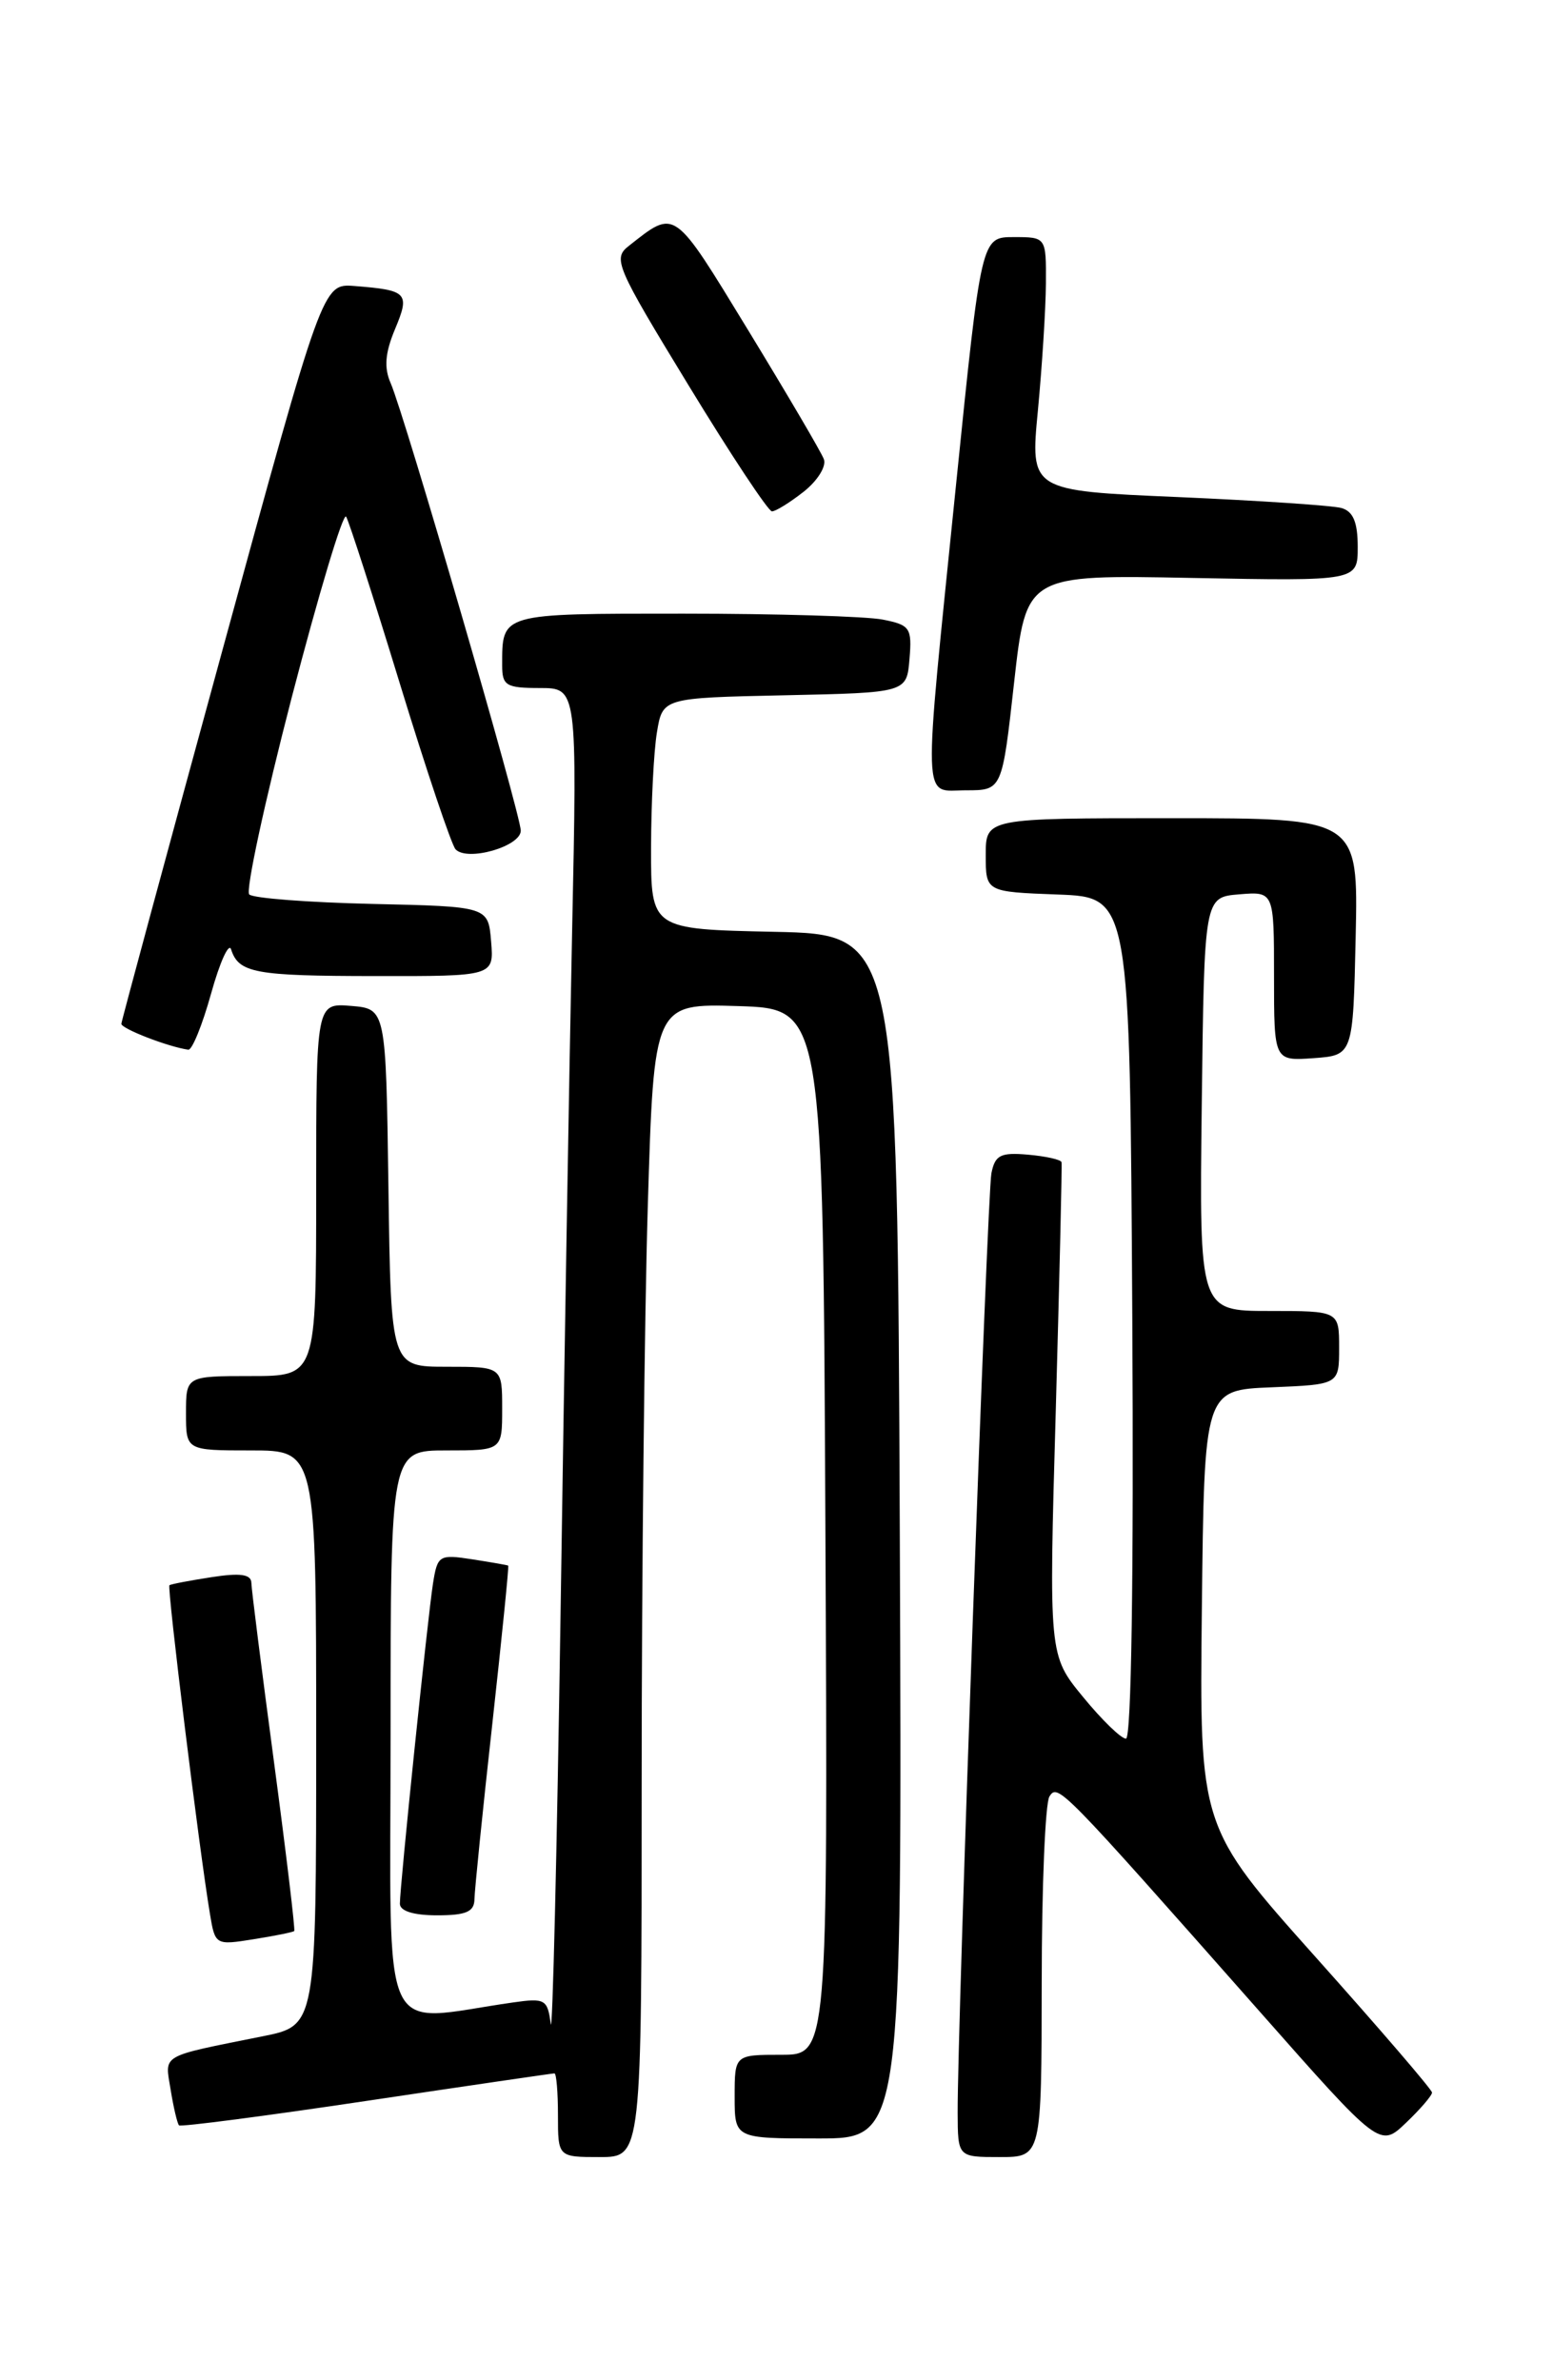 <?xml version="1.0" encoding="UTF-8" standalone="no"?>
<!DOCTYPE svg PUBLIC "-//W3C//DTD SVG 1.1//EN" "http://www.w3.org/Graphics/SVG/1.1/DTD/svg11.dtd" >
<svg xmlns="http://www.w3.org/2000/svg" xmlns:xlink="http://www.w3.org/1999/xlink" version="1.1" viewBox="0 0 167 256">
 <g >
 <path fill="currentColor"
d=" M 69.00 191.75 C 69.00 169.61 69.30 141.70 69.66 129.71 C 70.32 107.93 70.32 107.93 79.41 108.21 C 88.50 108.50 88.50 108.50 88.76 164.75 C 89.02 221.00 89.02 221.00 84.01 221.00 C 79.00 221.00 79.00 221.00 79.00 225.50 C 79.00 230.00 79.00 230.00 88.01 230.00 C 97.01 230.00 97.01 230.00 96.76 165.25 C 96.50 100.50 96.50 100.50 83.25 100.22 C 70.00 99.94 70.00 99.94 70.01 91.22 C 70.02 86.42 70.30 80.83 70.64 78.78 C 71.25 75.06 71.25 75.06 84.38 74.78 C 97.50 74.50 97.50 74.50 97.80 70.89 C 98.08 67.54 97.87 67.22 94.93 66.64 C 93.18 66.29 83.53 66.00 73.48 66.00 C 53.72 66.00 54.00 65.92 54.00 71.58 C 54.00 73.74 54.43 74.00 58.04 74.00 C 62.07 74.00 62.07 74.00 61.52 100.25 C 61.22 114.69 60.66 147.65 60.28 173.50 C 59.89 199.35 59.41 219.23 59.22 217.67 C 58.88 215.04 58.61 214.88 55.18 215.37 C 40.58 217.45 42.00 220.54 42.00 186.56 C 42.00 156.00 42.00 156.00 48.00 156.00 C 54.00 156.00 54.00 156.00 54.00 151.50 C 54.00 147.00 54.00 147.00 48.02 147.00 C 42.04 147.00 42.04 147.00 41.77 127.75 C 41.50 108.50 41.50 108.50 37.75 108.19 C 34.00 107.88 34.00 107.88 34.00 127.94 C 34.00 148.00 34.00 148.00 27.00 148.00 C 20.00 148.00 20.00 148.00 20.00 152.00 C 20.00 156.00 20.00 156.00 27.00 156.00 C 34.00 156.00 34.00 156.00 34.00 186.93 C 34.00 217.86 34.00 217.86 28.25 219.01 C 17.08 221.26 17.72 220.88 18.35 224.76 C 18.66 226.68 19.07 228.40 19.25 228.59 C 19.44 228.77 28.51 227.59 39.41 225.96 C 50.32 224.33 59.41 223.00 59.62 223.00 C 59.83 223.00 60.00 225.03 60.00 227.50 C 60.00 232.00 60.00 232.00 64.50 232.00 C 69.00 232.00 69.00 232.00 69.00 191.75 Z  M 112.02 213.25 C 112.02 202.94 112.40 193.92 112.85 193.22 C 113.75 191.80 114.06 192.12 135.45 216.34 C 148.39 231.00 148.39 231.00 151.20 228.31 C 152.74 226.84 154.00 225.37 153.99 225.06 C 153.99 224.75 148.36 218.20 141.48 210.50 C 128.98 196.50 128.98 196.50 129.24 173.00 C 129.50 149.50 129.50 149.50 136.75 149.21 C 144.00 148.91 144.00 148.91 144.00 144.96 C 144.00 141.00 144.00 141.00 136.48 141.00 C 128.96 141.00 128.96 141.00 129.23 118.75 C 129.50 96.50 129.50 96.50 133.25 96.19 C 137.00 95.88 137.00 95.88 137.00 105.00 C 137.00 114.11 137.00 114.11 141.25 113.81 C 145.50 113.50 145.50 113.50 145.78 100.75 C 146.06 88.00 146.06 88.00 126.03 88.00 C 106.00 88.00 106.00 88.00 106.00 91.96 C 106.00 95.92 106.00 95.92 113.75 96.21 C 121.50 96.50 121.50 96.50 121.76 141.75 C 121.92 169.62 121.66 187.00 121.08 187.00 C 120.56 187.00 118.48 184.98 116.46 182.51 C 112.78 178.03 112.78 178.03 113.53 151.76 C 113.93 137.32 114.22 125.28 114.15 125.00 C 114.09 124.72 112.47 124.36 110.55 124.19 C 107.59 123.93 107.00 124.23 106.61 126.19 C 106.16 128.47 102.94 218.06 102.98 227.25 C 103.00 232.00 103.00 232.00 107.50 232.00 C 112.00 232.00 112.00 232.00 112.02 213.25 Z  M 31.64 207.69 C 31.76 207.57 30.78 199.38 29.46 189.49 C 28.14 179.59 27.04 170.93 27.03 170.24 C 27.01 169.32 25.84 169.15 22.75 169.63 C 20.41 169.99 18.37 170.38 18.22 170.50 C 17.95 170.72 21.42 198.93 22.58 205.87 C 23.13 209.20 23.18 209.23 27.28 208.57 C 29.56 208.21 31.52 207.81 31.64 207.69 Z  M 51.02 204.25 C 51.04 203.29 51.89 194.85 52.93 185.50 C 53.96 176.15 54.74 168.45 54.65 168.39 C 54.57 168.33 52.83 168.03 50.78 167.71 C 47.22 167.16 47.04 167.27 46.56 170.32 C 45.99 173.96 43.00 202.86 43.00 204.75 C 43.00 205.54 44.47 206.00 47.00 206.00 C 50.13 206.00 51.01 205.62 51.02 204.25 Z  M 22.70 106.86 C 23.64 103.48 24.61 101.34 24.85 102.11 C 25.67 104.65 27.40 104.97 40.31 104.98 C 53.12 105.00 53.12 105.00 52.81 101.25 C 52.50 97.50 52.50 97.50 40.02 97.22 C 33.15 97.06 27.21 96.61 26.80 96.20 C 26.40 95.80 28.45 86.28 31.36 75.05 C 34.28 63.83 36.91 55.06 37.22 55.57 C 37.53 56.08 40.13 64.15 42.99 73.50 C 45.85 82.85 48.55 90.88 48.99 91.35 C 50.26 92.69 56.00 91.04 56.00 89.34 C 56.00 87.60 43.51 44.64 42.01 41.21 C 41.28 39.55 41.41 37.96 42.47 35.42 C 44.11 31.50 43.83 31.21 38.10 30.76 C 34.70 30.50 34.70 30.50 23.90 70.00 C 17.96 91.72 13.08 109.77 13.05 110.11 C 13.01 110.63 18.10 112.60 20.25 112.90 C 20.66 112.95 21.76 110.24 22.70 106.86 Z  M 109.05 73.41 C 110.35 61.81 110.35 61.81 128.17 62.16 C 146.00 62.50 146.00 62.50 146.00 58.82 C 146.00 56.16 145.51 55.00 144.25 54.64 C 143.29 54.37 135.36 53.84 126.64 53.46 C 110.78 52.78 110.78 52.78 111.61 44.14 C 112.06 39.39 112.45 33.25 112.47 30.50 C 112.50 25.50 112.50 25.50 109.01 25.50 C 105.52 25.50 105.52 25.50 102.82 52.00 C 99.21 87.55 99.13 85.00 103.88 85.00 C 107.76 85.00 107.76 85.00 109.05 73.41 Z  M 86.43 52.88 C 87.92 51.70 88.89 50.14 88.59 49.38 C 88.30 48.61 84.63 42.37 80.45 35.51 C 72.36 22.25 72.68 22.47 67.64 26.43 C 65.87 27.81 66.19 28.56 74.04 41.44 C 78.58 48.90 82.62 55.00 83.01 55.00 C 83.41 55.00 84.94 54.05 86.43 52.88 Z "/>
</g>
</svg>